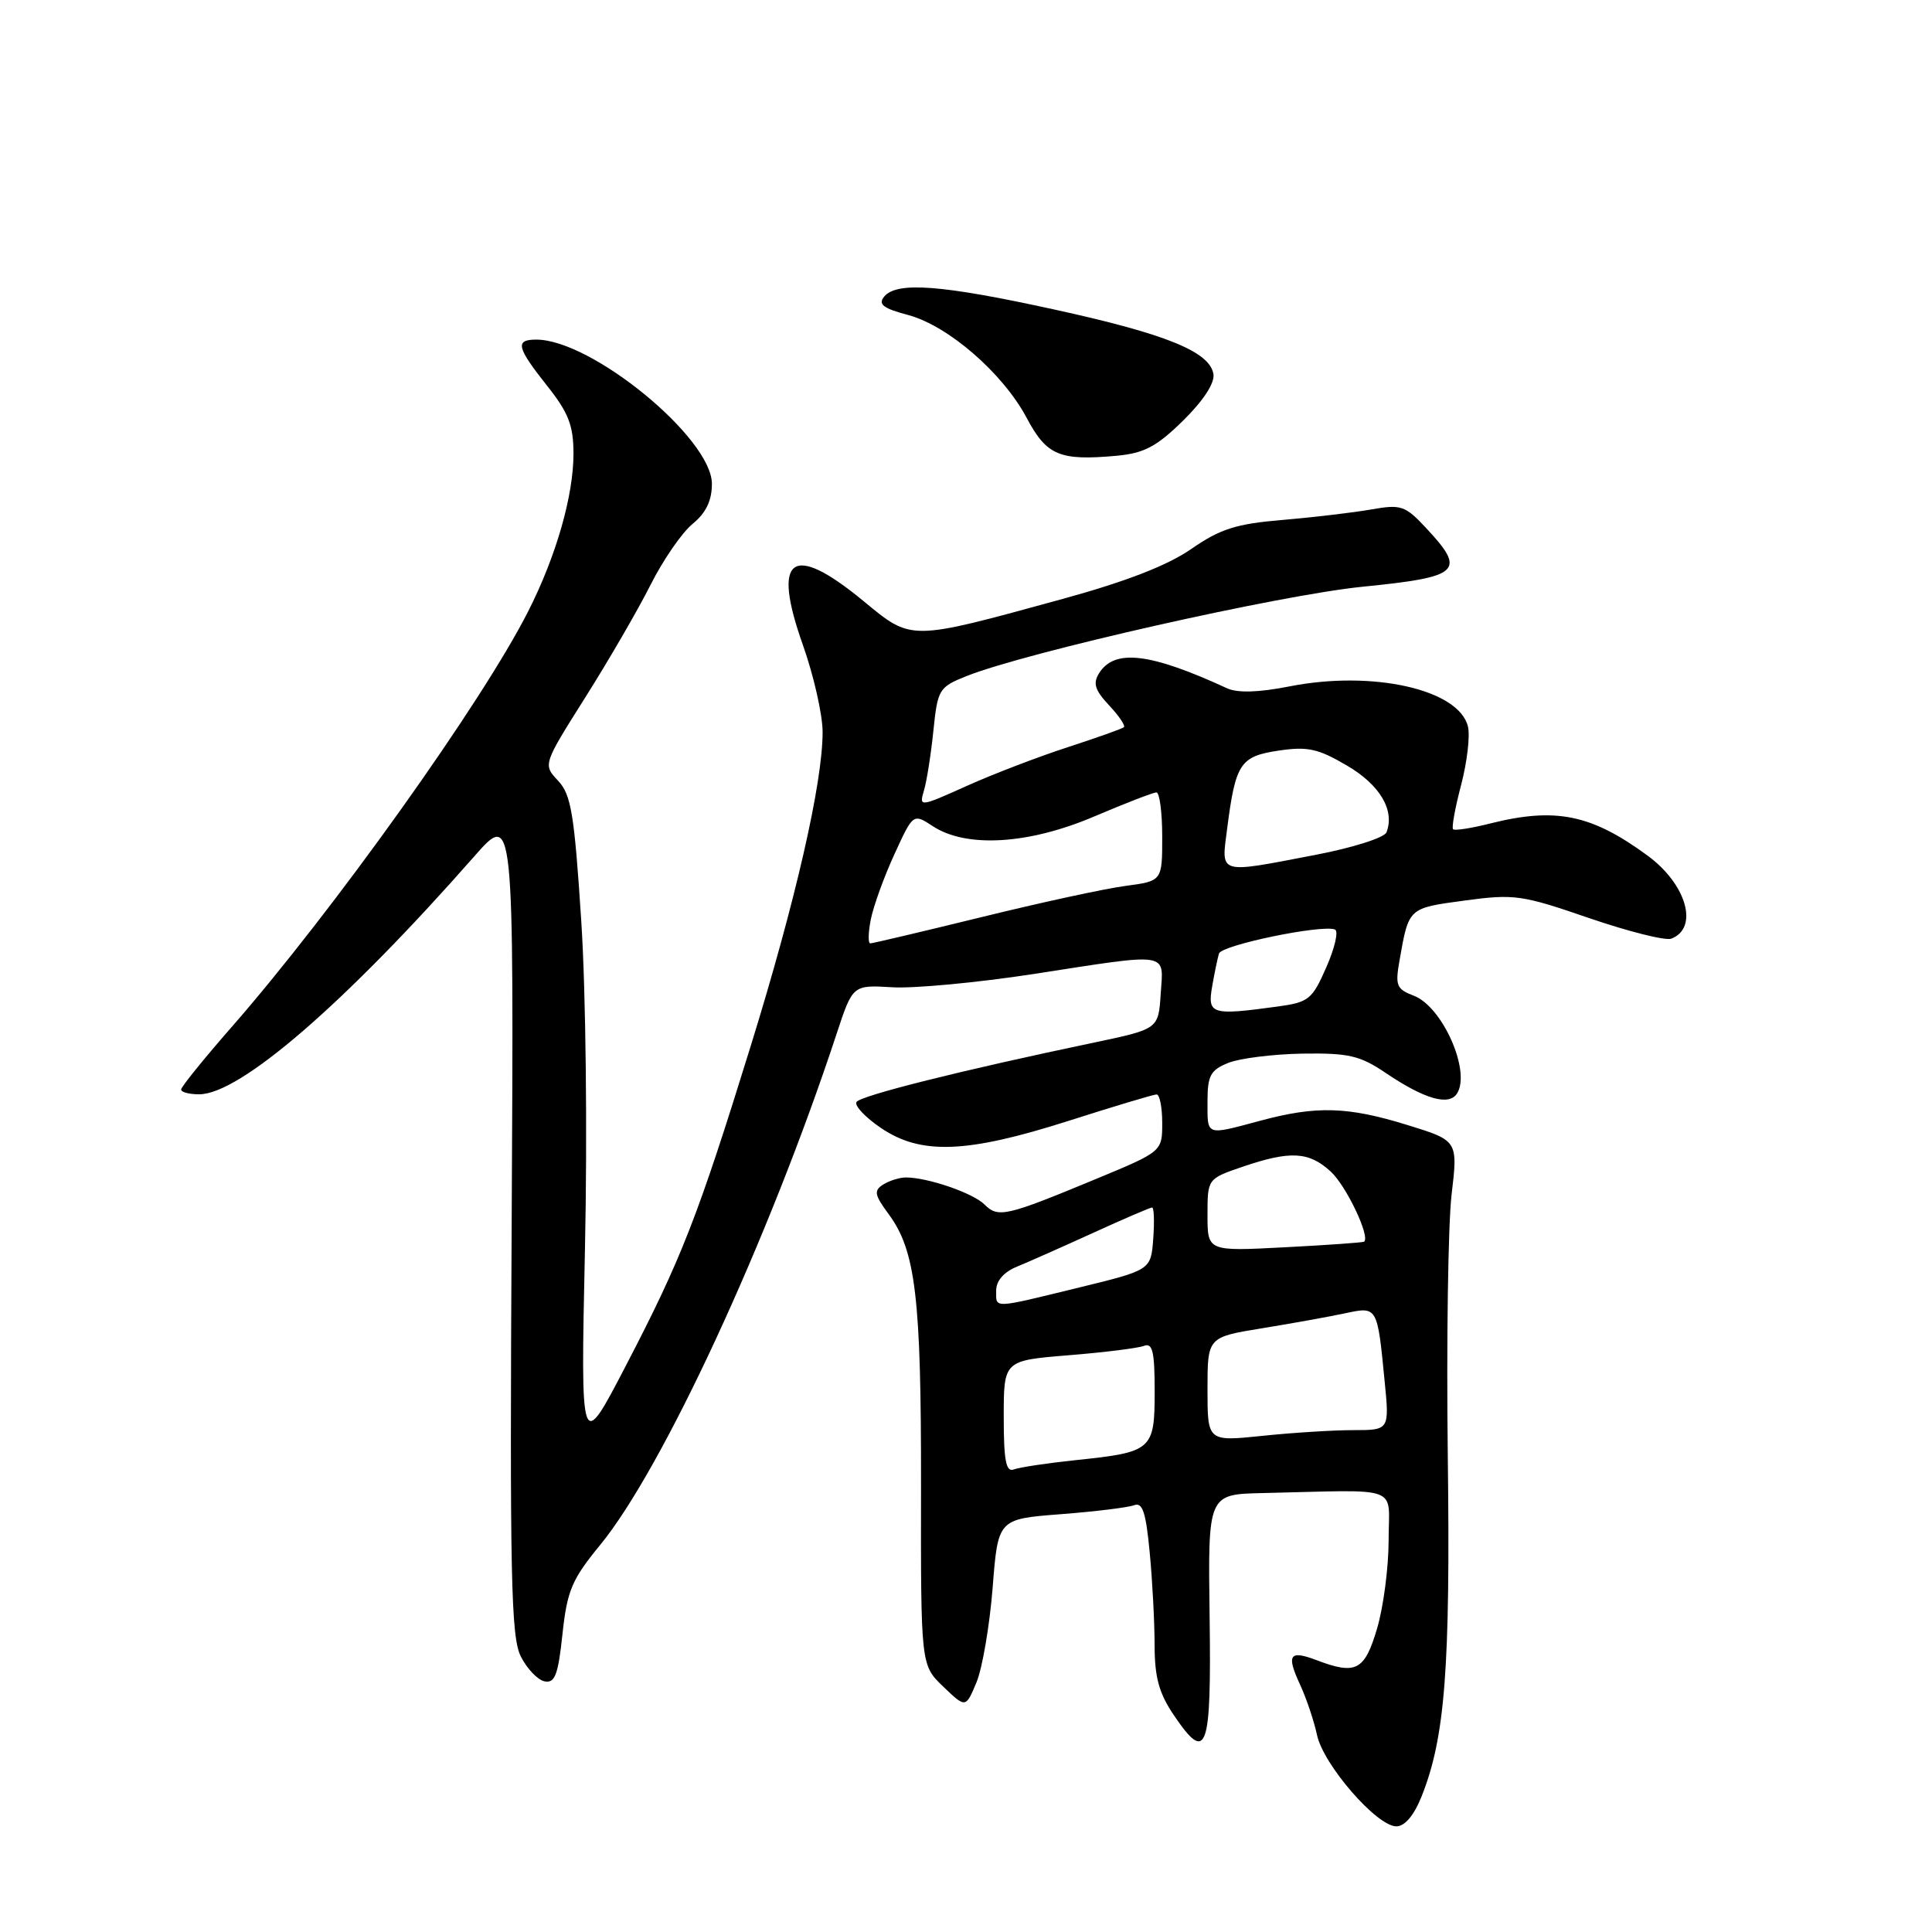 <?xml version="1.0" encoding="UTF-8" standalone="no"?>
<!DOCTYPE svg PUBLIC "-//W3C//DTD SVG 1.1//EN" "http://www.w3.org/Graphics/SVG/1.1/DTD/svg11.dtd" >
<svg xmlns="http://www.w3.org/2000/svg" xmlns:xlink="http://www.w3.org/1999/xlink" version="1.1" viewBox="0 0 256 256">
 <g >
 <path fill="currentColor"
d=" M 188.36 238.05 C 191.48 230.26 192.19 221.05 191.84 193.00 C 191.65 177.88 191.88 162.27 192.34 158.32 C 193.19 151.14 193.19 151.14 186.49 149.07 C 178.57 146.62 174.44 146.50 167.00 148.50 C 159.70 150.46 160.00 150.56 160.00 145.98 C 160.00 142.52 160.39 141.79 162.75 140.84 C 164.26 140.23 168.68 139.68 172.58 139.61 C 178.69 139.52 180.19 139.86 183.58 142.15 C 188.78 145.66 192.02 146.59 193.08 144.87 C 194.91 141.90 191.13 133.38 187.34 131.94 C 185.04 131.06 184.85 130.60 185.45 127.23 C 186.68 120.25 186.59 120.34 194.05 119.33 C 200.64 118.44 201.63 118.57 210.56 121.65 C 215.79 123.44 220.69 124.67 221.45 124.38 C 225.13 122.97 223.49 117.19 218.35 113.40 C 210.87 107.90 206.12 106.93 197.40 109.13 C 194.94 109.75 192.75 110.09 192.54 109.88 C 192.33 109.67 192.81 107.02 193.61 104.00 C 194.40 100.97 194.81 97.50 194.51 96.27 C 193.32 91.35 181.88 88.78 170.87 90.95 C 166.76 91.76 163.97 91.84 162.59 91.20 C 152.38 86.50 147.68 85.94 145.63 89.21 C 144.80 90.55 145.08 91.45 146.95 93.45 C 148.27 94.85 149.15 96.16 148.92 96.36 C 148.69 96.56 145.35 97.75 141.50 99.00 C 137.65 100.25 131.64 102.55 128.14 104.12 C 121.82 106.96 121.78 106.96 122.43 104.74 C 122.80 103.51 123.36 99.94 123.68 96.81 C 124.24 91.35 124.42 91.05 128.03 89.60 C 135.96 86.43 169.61 78.83 180.60 77.74 C 193.51 76.45 194.32 75.70 188.98 69.98 C 186.19 66.99 185.65 66.81 181.73 67.50 C 179.40 67.91 174.12 68.54 170.00 68.89 C 163.78 69.41 161.71 70.07 157.85 72.74 C 154.69 74.93 149.22 77.05 140.81 79.36 C 120.34 84.97 120.87 84.96 114.35 79.59 C 104.90 71.81 102.24 73.77 106.38 85.44 C 107.82 89.50 109.00 94.70 109.00 97.00 C 109.00 103.77 105.42 119.39 99.48 138.58 C 92.46 161.26 90.29 166.82 82.91 181.00 C 76.93 192.50 76.93 192.50 77.51 165.50 C 77.84 150.14 77.63 131.40 77.02 122.04 C 76.10 107.83 75.68 105.29 73.95 103.45 C 71.94 101.31 71.94 101.31 77.56 92.40 C 80.65 87.51 84.54 80.80 86.20 77.50 C 87.86 74.20 90.37 70.56 91.78 69.41 C 93.55 67.96 94.33 66.34 94.33 64.11 C 94.33 58.07 78.42 45.00 71.06 45.00 C 68.21 45.00 68.46 46.03 72.49 51.11 C 75.32 54.67 75.98 56.36 75.99 60.07 C 76.00 65.65 73.71 73.66 69.99 81.00 C 63.88 93.07 44.10 120.78 30.57 136.23 C 26.96 140.36 24.00 144.02 24.00 144.37 C 24.00 144.72 25.07 145.00 26.39 145.00 C 31.79 145.00 45.69 132.98 62.82 113.50 C 68.09 107.50 68.09 107.50 67.80 162.00 C 67.54 208.99 67.71 216.91 69.01 219.49 C 69.84 221.13 71.26 222.62 72.17 222.79 C 73.53 223.06 73.96 221.91 74.53 216.53 C 75.15 210.75 75.77 209.29 79.52 204.72 C 87.83 194.59 101.89 164.19 110.85 137.00 C 112.99 130.50 112.99 130.50 118.25 130.82 C 121.14 130.99 129.53 130.20 136.90 129.07 C 155.26 126.23 154.17 126.07 153.80 131.68 C 153.50 136.35 153.50 136.35 145.00 138.14 C 127.37 141.83 114.01 145.18 113.49 146.02 C 113.19 146.50 114.64 148.04 116.71 149.45 C 122.02 153.06 128.08 152.83 141.59 148.52 C 147.59 146.60 152.84 145.03 153.25 145.02 C 153.66 145.01 154.00 146.71 154.00 148.79 C 154.00 152.58 154.00 152.58 145.25 156.21 C 133.30 161.17 132.27 161.41 130.46 159.61 C 128.94 158.08 122.87 156.00 120.00 156.02 C 119.17 156.03 117.84 156.45 117.02 156.96 C 115.76 157.76 115.87 158.33 117.75 160.88 C 121.33 165.72 122.07 171.91 122.04 196.94 C 122.01 220.64 122.01 220.64 124.99 223.49 C 127.96 226.34 127.96 226.34 129.39 222.92 C 130.17 221.04 131.13 215.40 131.53 210.39 C 132.24 201.28 132.24 201.28 140.53 200.64 C 145.10 200.29 149.48 199.75 150.27 199.45 C 151.39 199.02 151.84 200.37 152.34 205.70 C 152.70 209.44 152.99 214.98 152.99 218.02 C 153.00 222.29 153.58 224.39 155.58 227.33 C 159.92 233.72 160.52 232.04 160.28 214.15 C 160.06 198.00 160.06 198.00 167.28 197.84 C 186.02 197.42 183.99 196.67 184.00 204.07 C 184.00 207.68 183.31 212.97 182.46 215.82 C 180.81 221.38 179.67 221.97 174.43 219.97 C 170.86 218.62 170.43 219.26 172.26 223.21 C 173.10 225.02 174.11 228.03 174.51 229.89 C 175.34 233.83 182.43 242.00 185.02 242.00 C 186.14 242.00 187.36 240.56 188.36 238.05 Z  M 156.76 55.74 C 159.42 53.13 160.96 50.78 160.79 49.60 C 160.34 46.61 154.53 44.25 139.65 41.00 C 124.72 37.73 118.83 37.29 117.16 39.30 C 116.32 40.32 117.01 40.86 120.33 41.74 C 125.66 43.17 132.90 49.46 136.05 55.39 C 138.69 60.36 140.41 61.08 147.97 60.39 C 151.61 60.05 153.26 59.18 156.76 55.74 Z  M 133.00 187.74 C 133.00 180.28 133.00 180.28 141.57 179.58 C 146.28 179.20 150.78 178.64 151.57 178.34 C 152.72 177.89 153.00 179.07 153.00 184.36 C 153.00 192.14 152.67 192.42 142.58 193.47 C 138.77 193.87 135.05 194.43 134.33 194.71 C 133.30 195.10 133.00 193.54 133.00 187.74 Z  M 160.00 184.10 C 160.00 177.18 160.00 177.18 167.25 176.00 C 171.24 175.35 176.17 174.46 178.22 174.02 C 182.53 173.10 182.50 173.06 183.47 183.00 C 184.11 189.50 184.11 189.50 179.30 189.50 C 176.66 189.50 171.24 189.84 167.25 190.26 C 160.00 191.01 160.00 191.01 160.00 184.10 Z  M 132.00 170.98 C 132.00 169.71 133.03 168.54 134.75 167.84 C 136.26 167.22 140.81 165.20 144.85 163.36 C 148.90 161.51 152.41 160.00 152.66 160.00 C 152.91 160.00 152.98 161.86 152.81 164.14 C 152.50 168.28 152.50 168.28 143.00 170.60 C 131.35 173.44 132.00 173.42 132.00 170.98 Z  M 160.00 161.00 C 160.00 156.19 160.00 156.19 164.68 154.59 C 170.98 152.45 173.44 152.58 176.34 155.25 C 178.39 157.14 181.59 163.86 180.75 164.53 C 180.61 164.64 175.89 164.98 170.25 165.27 C 160.00 165.81 160.00 165.81 160.00 161.00 Z  M 160.61 130.75 C 160.92 128.96 161.33 126.98 161.52 126.35 C 161.85 125.23 175.07 122.49 176.88 123.16 C 177.39 123.35 176.88 125.58 175.76 128.13 C 173.87 132.45 173.43 132.81 169.22 133.38 C 160.54 134.57 159.98 134.40 160.61 130.75 Z  M 115.39 121.81 C 115.74 120.06 117.14 116.18 118.51 113.20 C 121.00 107.77 121.00 107.77 123.61 109.48 C 128.05 112.39 136.31 111.89 144.98 108.19 C 149.10 106.44 152.81 105.00 153.23 105.00 C 153.65 105.00 154.00 107.64 154.00 110.87 C 154.00 116.74 154.00 116.74 149.12 117.39 C 146.44 117.74 137.87 119.60 130.07 121.52 C 122.27 123.43 115.63 125.00 115.32 125.00 C 115.01 125.00 115.04 123.57 115.39 121.81 Z  M 162.61 109.75 C 163.72 101.15 164.33 100.22 169.42 99.46 C 173.25 98.89 174.65 99.19 178.46 101.43 C 182.85 103.99 184.84 107.36 183.72 110.28 C 183.45 111.00 179.25 112.33 174.28 113.28 C 161.26 115.78 161.81 115.95 162.61 109.75 Z "/>
</g>
</svg>